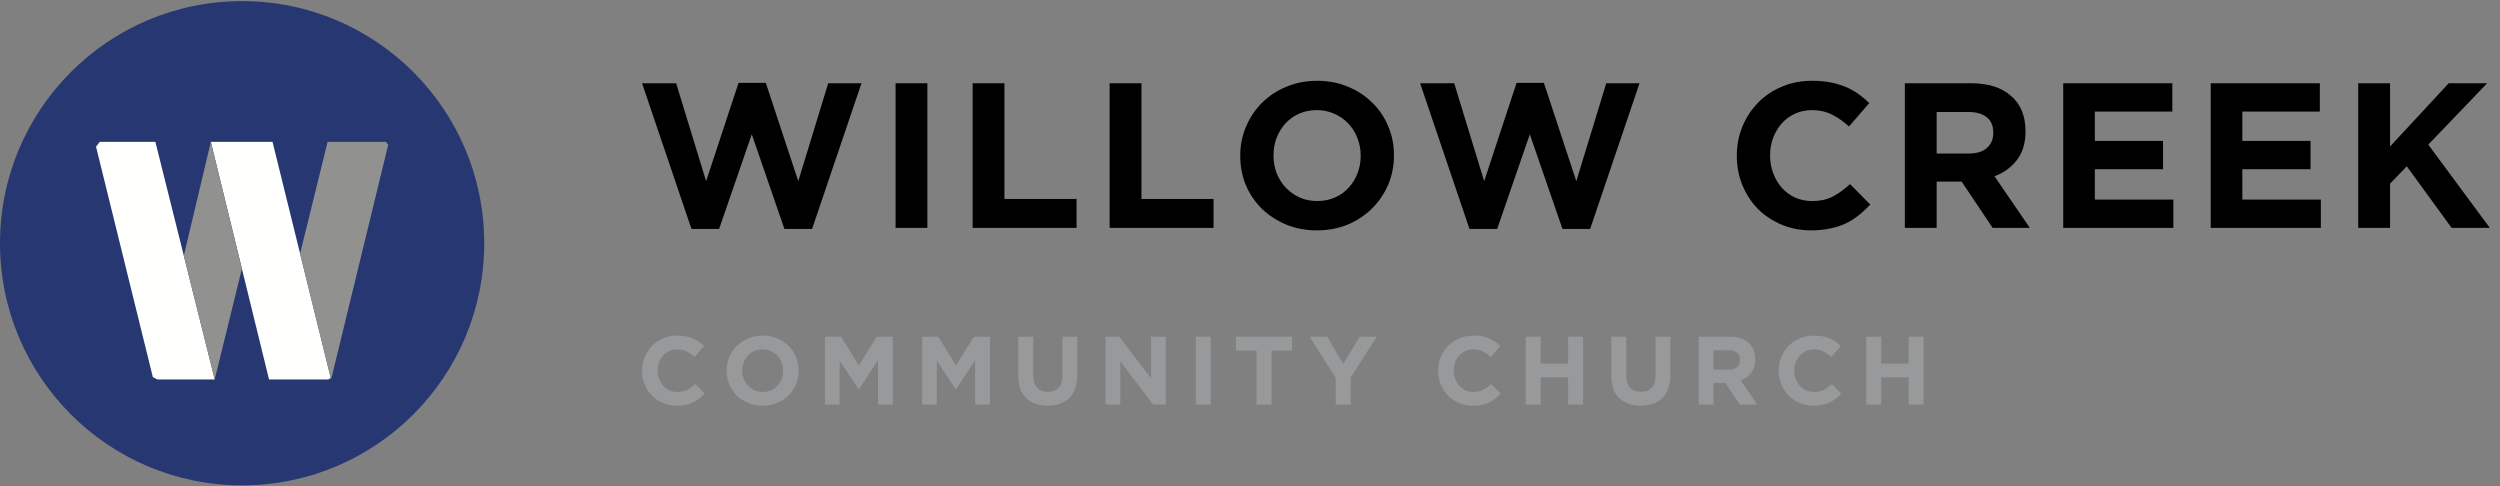 <svg width="185" height="36" viewBox="0 0 185 36" fill="none" xmlns="http://www.w3.org/2000/svg">
<rect x="0" y="0" width="185" height="36" fill="#808080" stroke="none"/>
<path fill-rule="evenodd" clip-rule="evenodd" d="M35.833 18C35.833 27.895 27.811 35.916 17.916 35.916C8.021 35.916 0 27.895 0 18C0 8.105 8.021 0.083 17.916 0.083C27.811 0.083 35.833 8.105 35.833 18Z" fill="#273771"/>
<path fill-rule="evenodd" clip-rule="evenodd" d="M11.498 10.499H7.381C7.288 10.616 7.195 10.733 7.106 10.853L11.31 27.901C11.421 27.961 11.533 28.02 11.646 28.078H15.891L11.498 10.499ZM22.206 18.762L20.168 10.499H15.602L19.908 28.078H24.296C24.358 28.046 24.418 28.013 24.479 27.981L22.206 18.762Z" fill="#FFFFFE"/>
<path fill-rule="evenodd" clip-rule="evenodd" d="M28.561 10.499H24.243L22.206 18.762L24.48 27.981C24.497 27.972 24.515 27.962 24.534 27.953L28.728 10.714C28.673 10.642 28.618 10.57 28.561 10.499Z" fill="#91918F"/>
<path fill-rule="evenodd" clip-rule="evenodd" d="M15.89 28.078L17.9 19.888L15.601 10.499L13.602 18.922L15.89 28.078Z" fill="#91918F"/>
<g clip-path="url(#clip0)">
<path d="M63.749 6.161H61.288L59.071 13.408L56.671 6.131H54.653L52.252 13.408L50.035 6.161H47.513L51.167 16.94H53.215L55.631 9.938L58.047 16.94H60.095L63.749 6.161Z" fill="black"/>
<path d="M68.627 16.864V6.161H66.273V16.864H68.627Z" fill="black"/>
<path d="M79.665 16.864V14.723H74.329V6.161H71.975V16.864H79.665Z" fill="black"/>
<path d="M89.803 16.864V14.723H84.468V6.161H82.113V16.864H89.803Z" fill="black"/>
<path d="M103.153 11.512V11.482C103.153 10.717 103.01 10.004 102.725 9.342C102.449 8.669 102.057 8.088 101.547 7.599C101.048 7.099 100.452 6.707 99.759 6.421C99.066 6.126 98.306 5.978 97.481 5.978C96.655 5.978 95.891 6.126 95.187 6.421C94.494 6.707 93.893 7.104 93.383 7.614C92.884 8.113 92.491 8.699 92.206 9.372C91.921 10.035 91.778 10.748 91.778 11.512V11.543C91.778 12.307 91.915 13.026 92.191 13.699C92.476 14.361 92.868 14.942 93.368 15.442C93.877 15.931 94.479 16.323 95.172 16.619C95.865 16.904 96.624 17.047 97.45 17.047C98.276 17.047 99.035 16.904 99.728 16.619C100.431 16.323 101.033 15.926 101.532 15.426C102.042 14.917 102.439 14.331 102.725 13.668C103.01 12.995 103.153 12.277 103.153 11.512ZM100.691 11.543C100.691 12.002 100.61 12.435 100.447 12.843C100.294 13.24 100.075 13.592 99.789 13.898C99.514 14.203 99.178 14.443 98.78 14.616C98.383 14.789 97.949 14.876 97.481 14.876C97.001 14.876 96.563 14.789 96.166 14.616C95.778 14.433 95.437 14.188 95.141 13.882C94.856 13.576 94.632 13.22 94.469 12.812C94.316 12.404 94.239 11.971 94.239 11.512V11.482C94.239 11.023 94.316 10.595 94.469 10.198C94.632 9.79 94.851 9.433 95.126 9.127C95.412 8.822 95.748 8.582 96.135 8.409C96.533 8.236 96.971 8.149 97.45 8.149C97.919 8.149 98.352 8.241 98.749 8.424C99.147 8.597 99.489 8.837 99.774 9.143C100.069 9.449 100.294 9.805 100.447 10.213C100.61 10.621 100.691 11.054 100.691 11.512V11.543Z" fill="black"/>
<path d="M121.325 6.161H118.863L116.647 13.408L114.246 6.131H112.228L109.828 13.408L107.611 6.161H105.088L108.742 16.94H110.791L113.207 9.938L115.622 16.94H117.671L121.325 6.161Z" fill="black"/>
<path d="M138.401 15.136L136.902 13.622C136.484 14.01 136.061 14.315 135.633 14.54C135.215 14.764 134.701 14.876 134.089 14.876C133.63 14.876 133.207 14.789 132.82 14.616C132.443 14.433 132.117 14.188 131.842 13.882C131.577 13.576 131.368 13.22 131.215 12.812C131.062 12.404 130.985 11.971 130.985 11.512V11.482C130.985 11.023 131.062 10.595 131.215 10.198C131.368 9.79 131.582 9.433 131.857 9.127C132.132 8.822 132.458 8.582 132.835 8.409C133.223 8.236 133.641 8.149 134.089 8.149C134.629 8.149 135.113 8.256 135.542 8.47C135.98 8.684 136.408 8.98 136.826 9.357L138.324 7.629C138.079 7.385 137.814 7.16 137.529 6.957C137.244 6.753 136.933 6.579 136.596 6.437C136.26 6.294 135.883 6.182 135.465 6.1C135.057 6.019 134.604 5.978 134.104 5.978C133.279 5.978 132.525 6.126 131.842 6.421C131.159 6.707 130.573 7.104 130.083 7.614C129.594 8.113 129.212 8.699 128.937 9.372C128.662 10.035 128.524 10.748 128.524 11.512V11.543C128.524 12.307 128.662 13.026 128.937 13.699C129.212 14.371 129.594 14.958 130.083 15.457C130.573 15.946 131.154 16.334 131.826 16.619C132.499 16.904 133.228 17.047 134.013 17.047C134.532 17.047 135.001 17.001 135.419 16.909C135.837 16.828 136.219 16.706 136.566 16.543C136.923 16.369 137.249 16.165 137.544 15.931C137.84 15.697 138.125 15.431 138.401 15.136Z" fill="black"/>
<path d="M150.208 16.864L147.593 13.041C148.276 12.787 148.827 12.389 149.244 11.849C149.673 11.299 149.887 10.59 149.887 9.724V9.693C149.887 8.582 149.53 7.716 148.816 7.094C148.113 6.472 147.124 6.161 145.85 6.161H140.958V16.864H143.312V13.439H145.162L147.456 16.864H150.208ZM147.502 9.846C147.502 10.305 147.344 10.672 147.028 10.947C146.722 11.222 146.278 11.36 145.698 11.36H143.312V8.287H145.652C146.233 8.287 146.686 8.414 147.012 8.669C147.339 8.924 147.502 9.306 147.502 9.815V9.846Z" fill="black"/>
<path d="M160.828 16.864V14.769H155.018V12.522H160.064V10.427H155.018V8.256H160.752V6.161H152.679V16.864H160.828Z" fill="black"/>
<path d="M171.743 16.864V14.769H165.933V12.522H170.979V10.427H165.933V8.256H171.667V6.161H163.594V16.864H171.743Z" fill="black"/>
<path d="M184.248 16.864L179.692 10.702L184.049 6.161H181.206L176.864 10.84V6.161H174.509V16.864H176.864V13.592L178.102 12.307L181.42 16.864H184.248Z" fill="black"/>
<path d="M52.142 29.126L51.44 28.417C51.244 28.598 51.046 28.742 50.845 28.847C50.649 28.952 50.408 29.004 50.121 29.004C49.906 29.004 49.708 28.964 49.526 28.883C49.35 28.797 49.197 28.682 49.068 28.539C48.944 28.395 48.846 28.228 48.774 28.037C48.702 27.846 48.666 27.643 48.666 27.428V27.413C48.666 27.198 48.702 26.998 48.774 26.811C48.846 26.62 48.946 26.453 49.075 26.31C49.204 26.166 49.357 26.054 49.534 25.973C49.715 25.892 49.911 25.851 50.121 25.851C50.374 25.851 50.602 25.901 50.802 26.002C51.008 26.102 51.208 26.241 51.404 26.417L52.106 25.608C51.992 25.493 51.868 25.388 51.734 25.292C51.6 25.197 51.454 25.115 51.297 25.049C51.139 24.982 50.962 24.929 50.766 24.891C50.575 24.853 50.363 24.834 50.129 24.834C49.742 24.834 49.388 24.903 49.068 25.041C48.748 25.175 48.473 25.361 48.244 25.6C48.014 25.834 47.835 26.109 47.706 26.424C47.577 26.735 47.513 27.07 47.513 27.428V27.442C47.513 27.8 47.577 28.137 47.706 28.453C47.835 28.768 48.014 29.043 48.244 29.277C48.473 29.506 48.745 29.688 49.061 29.821C49.376 29.955 49.718 30.022 50.086 30.022C50.329 30.022 50.549 30.001 50.745 29.958C50.941 29.919 51.12 29.862 51.282 29.786C51.45 29.704 51.602 29.609 51.741 29.499C51.88 29.389 52.013 29.265 52.142 29.126Z" fill="#97999B"/>
<path d="M59.103 27.428V27.413C59.103 27.055 59.036 26.721 58.902 26.41C58.773 26.095 58.59 25.823 58.351 25.593C58.117 25.359 57.837 25.175 57.512 25.041C57.187 24.903 56.831 24.834 56.444 24.834C56.057 24.834 55.699 24.903 55.369 25.041C55.044 25.175 54.763 25.361 54.524 25.6C54.289 25.834 54.106 26.109 53.972 26.424C53.838 26.735 53.771 27.07 53.771 27.428V27.442C53.771 27.8 53.836 28.137 53.965 28.453C54.098 28.763 54.282 29.035 54.517 29.27C54.755 29.499 55.037 29.683 55.362 29.821C55.687 29.955 56.043 30.022 56.43 30.022C56.817 30.022 57.173 29.955 57.498 29.821C57.827 29.683 58.109 29.497 58.343 29.262C58.582 29.024 58.769 28.749 58.902 28.438C59.036 28.123 59.103 27.786 59.103 27.428ZM57.949 27.442C57.949 27.657 57.911 27.86 57.835 28.051C57.763 28.238 57.66 28.402 57.526 28.546C57.397 28.689 57.24 28.801 57.053 28.883C56.867 28.964 56.664 29.004 56.444 29.004C56.22 29.004 56.014 28.964 55.828 28.883C55.646 28.797 55.486 28.682 55.348 28.539C55.214 28.395 55.109 28.228 55.032 28.037C54.961 27.846 54.925 27.643 54.925 27.428V27.413C54.925 27.198 54.961 26.998 55.032 26.811C55.109 26.62 55.212 26.453 55.341 26.31C55.474 26.166 55.632 26.054 55.814 25.973C56 25.892 56.205 25.851 56.43 25.851C56.65 25.851 56.853 25.894 57.039 25.98C57.225 26.061 57.386 26.174 57.519 26.317C57.658 26.46 57.763 26.628 57.835 26.819C57.911 27.01 57.949 27.213 57.949 27.428V27.442Z" fill="#97999B"/>
<path d="M66.066 29.936V24.919H64.876L63.558 27.041L62.239 24.919H61.05V29.936H62.132V26.683L63.529 28.804H63.558L64.97 26.661V29.936H66.066Z" fill="#97999B"/>
<path d="M73.255 29.936V24.919H72.066L70.747 27.041L69.428 24.919H68.239V29.936H69.321V26.683L70.719 28.804H70.747L72.159 26.661V29.936H73.255Z" fill="#97999B"/>
<path d="M79.721 27.75V24.919H78.617V27.793C78.617 28.195 78.522 28.496 78.331 28.696C78.139 28.897 77.874 28.997 77.535 28.997C77.196 28.997 76.931 28.895 76.74 28.689C76.548 28.479 76.453 28.168 76.453 27.758V24.919H75.349V27.786C75.349 28.527 75.543 29.083 75.93 29.456C76.317 29.829 76.847 30.015 77.521 30.015C77.855 30.015 78.159 29.97 78.431 29.879C78.703 29.783 78.935 29.642 79.126 29.456C79.317 29.265 79.463 29.028 79.563 28.746C79.668 28.465 79.721 28.133 79.721 27.75Z" fill="#97999B"/>
<path d="M86.27 29.936V24.919H85.181V28.008L82.83 24.919H81.812V29.936H82.902V26.747L85.331 29.936H86.27Z" fill="#97999B"/>
<path d="M89.596 29.936V24.919H88.492V29.936H89.596Z" fill="#97999B"/>
<path d="M95.615 25.937V24.919H91.459V25.937H92.985V29.936H94.089V25.937H95.615Z" fill="#97999B"/>
<path d="M101.875 24.919H100.621L99.402 26.933L98.205 24.919H96.915L98.843 27.958V29.936H99.947V27.937L101.875 24.919Z" fill="#97999B"/>
<path d="M111.052 29.126L110.35 28.417C110.154 28.598 109.956 28.742 109.755 28.847C109.559 28.952 109.318 29.004 109.031 29.004C108.816 29.004 108.618 28.964 108.437 28.883C108.26 28.797 108.107 28.682 107.978 28.539C107.854 28.395 107.756 28.228 107.684 28.037C107.612 27.846 107.577 27.643 107.577 27.428V27.413C107.577 27.198 107.612 26.998 107.684 26.811C107.756 26.62 107.856 26.453 107.985 26.31C108.114 26.166 108.267 26.054 108.444 25.973C108.625 25.892 108.821 25.851 109.031 25.851C109.285 25.851 109.512 25.901 109.712 26.002C109.918 26.102 110.118 26.241 110.314 26.417L111.017 25.608C110.902 25.493 110.778 25.388 110.644 25.292C110.51 25.197 110.364 25.115 110.207 25.049C110.049 24.982 109.872 24.929 109.676 24.891C109.485 24.853 109.273 24.834 109.039 24.834C108.652 24.834 108.298 24.903 107.978 25.041C107.658 25.175 107.383 25.361 107.154 25.6C106.924 25.834 106.745 26.109 106.616 26.424C106.487 26.735 106.423 27.07 106.423 27.428V27.442C106.423 27.8 106.487 28.137 106.616 28.453C106.745 28.768 106.924 29.043 107.154 29.277C107.383 29.506 107.655 29.688 107.971 29.821C108.286 29.955 108.628 30.022 108.996 30.022C109.239 30.022 109.459 30.001 109.655 29.958C109.851 29.919 110.03 29.862 110.192 29.786C110.36 29.704 110.512 29.609 110.651 29.499C110.79 29.389 110.923 29.265 111.052 29.126Z" fill="#97999B"/>
<path d="M117.146 29.936V24.919H116.042V26.905H114.007V24.919H112.903V29.936H114.007V27.922H116.042V29.936H117.146Z" fill="#97999B"/>
<path d="M123.609 27.75V24.919H122.505V27.793C122.505 28.195 122.409 28.496 122.218 28.696C122.027 28.897 121.762 28.997 121.423 28.997C121.084 28.997 120.818 28.895 120.627 28.689C120.436 28.479 120.341 28.168 120.341 27.758V24.919H119.237V27.786C119.237 28.527 119.43 29.083 119.817 29.456C120.204 29.829 120.735 30.015 121.408 30.015C121.743 30.015 122.046 29.97 122.319 29.879C122.591 29.783 122.823 29.642 123.014 29.456C123.205 29.265 123.351 29.028 123.451 28.746C123.556 28.465 123.609 28.133 123.609 27.75Z" fill="#97999B"/>
<path d="M130.036 29.936L128.81 28.145C129.131 28.025 129.389 27.839 129.584 27.585C129.785 27.328 129.885 26.995 129.885 26.589V26.575C129.885 26.054 129.718 25.648 129.384 25.357C129.054 25.065 128.591 24.919 127.993 24.919H125.7V29.936H126.804V28.331H127.671L128.746 29.936H130.036ZM128.767 26.647C128.767 26.862 128.693 27.034 128.545 27.163C128.402 27.292 128.194 27.356 127.922 27.356H126.804V25.916H127.9C128.173 25.916 128.385 25.975 128.538 26.095C128.691 26.214 128.767 26.393 128.767 26.632V26.647Z" fill="#97999B"/>
<path d="M136.254 29.126L135.552 28.417C135.356 28.598 135.158 28.742 134.957 28.847C134.761 28.952 134.52 29.004 134.233 29.004C134.018 29.004 133.82 28.964 133.638 28.883C133.462 28.797 133.309 28.682 133.18 28.539C133.055 28.395 132.957 28.228 132.886 28.037C132.814 27.846 132.778 27.643 132.778 27.428V27.413C132.778 27.198 132.814 26.998 132.886 26.811C132.957 26.62 133.058 26.453 133.187 26.31C133.316 26.166 133.469 26.054 133.645 25.973C133.827 25.892 134.023 25.851 134.233 25.851C134.486 25.851 134.713 25.901 134.914 26.002C135.119 26.102 135.32 26.241 135.516 26.417L136.218 25.608C136.104 25.493 135.979 25.388 135.846 25.292C135.712 25.197 135.566 25.115 135.408 25.049C135.251 24.982 135.074 24.929 134.878 24.891C134.687 24.853 134.474 24.834 134.24 24.834C133.853 24.834 133.5 24.903 133.18 25.041C132.86 25.175 132.585 25.361 132.355 25.6C132.126 25.834 131.947 26.109 131.818 26.424C131.689 26.735 131.624 27.07 131.624 27.428V27.442C131.624 27.8 131.689 28.137 131.818 28.453C131.947 28.768 132.126 29.043 132.355 29.277C132.585 29.506 132.857 29.688 133.172 29.821C133.488 29.955 133.829 30.022 134.197 30.022C134.441 30.022 134.661 30.001 134.857 29.958C135.052 29.919 135.232 29.862 135.394 29.786C135.561 29.704 135.714 29.609 135.853 29.499C135.991 29.389 136.125 29.265 136.254 29.126Z" fill="#97999B"/>
<path d="M142.348 29.936V24.919H141.244V26.905H139.209V24.919H138.105V29.936H139.209V27.922H141.244V29.936H142.348Z" fill="#97999B"/>
</g>
<defs>
<clipPath id="clip0">
<rect x="47.513" y="5.978" width="136.735" height="24.044" fill="white"/>
</clipPath>
</defs>
</svg>

